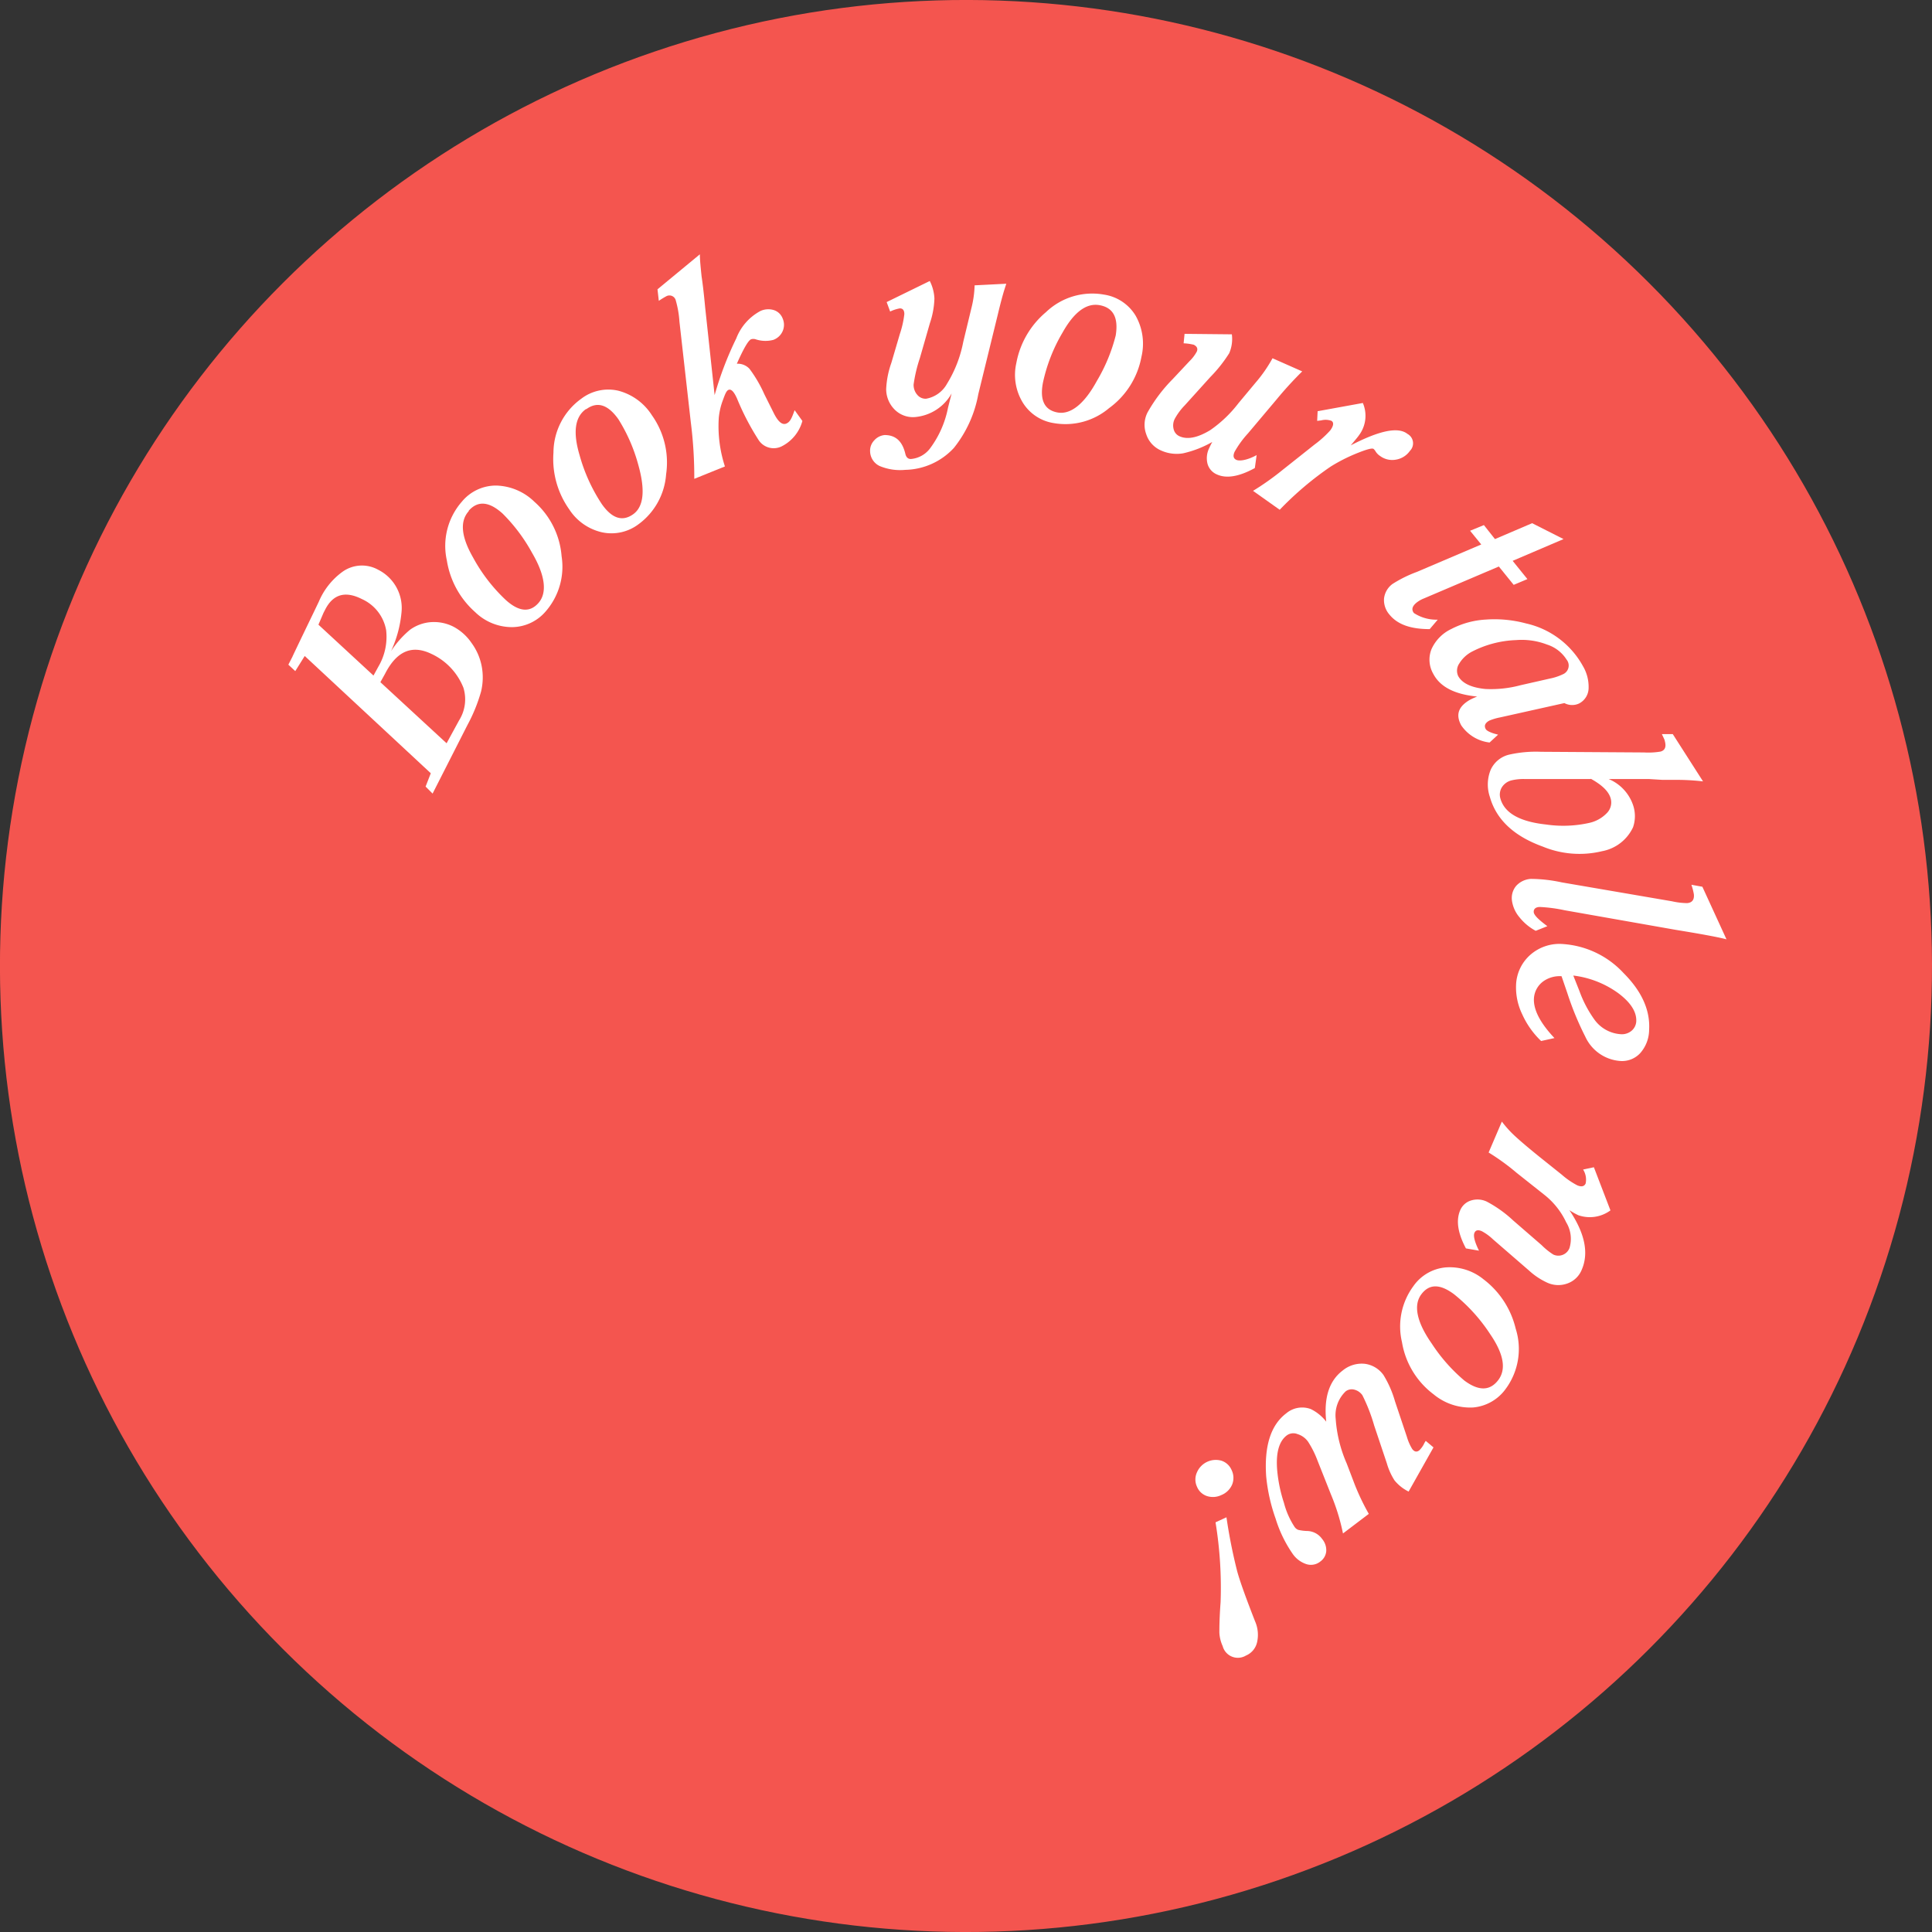 <svg xmlns="http://www.w3.org/2000/svg" viewBox="0 0 204.28 204.28"><rect x="0" y="0" width="204.28" height="204.28" fill="#333333" stroke="none"/><g id="Capa_2" data-name="Capa 2"><g id="Capa_1-2" data-name="Capa 1"><circle cx="102.14" cy="102.14" r="102.14" transform="translate(-42.31 102.14) rotate(-45)" style="fill:#f4554f"/><path d="M30.49,70.28l.46-.9c-.14.27.58-1.24,2.16-4.51l.59-1.23a7.52,7.52,0,0,1,2.51-3.18A3.53,3.53,0,0,1,40,60.25a4.52,4.52,0,0,1,2.45,4.53,12.39,12.39,0,0,1-1.1,4.06,10.2,10.2,0,0,1,2-2.25,4.32,4.32,0,0,1,2.24-.81,4.55,4.55,0,0,1,2.35.48A5.36,5.36,0,0,1,49.87,68a6.1,6.1,0,0,1,1.06,2.43,6.34,6.34,0,0,1-.07,2.71,17.28,17.28,0,0,1-1.43,3.51l-3.69,7.26L45,83.17l.55-1.41L32.22,69.36l-1,1.6Zm9,1.15L40,70.5a6.21,6.21,0,0,0,.83-3.86,4.46,4.46,0,0,0-2.57-3.3Q35.61,62,34.36,64.5l-.15.29-.54,1.26Zm.73.7,7,6.46,1.32-2.42A4.17,4.17,0,0,0,49,72.72a6.63,6.63,0,0,0-3.36-3.57c-2.05-1-3.68-.34-4.92,2.08Z" style="fill:#fff"/><path d="M48.83,53.05a4.68,4.68,0,0,1,3.62-1.71,6,6,0,0,1,4.06,1.72,8.56,8.56,0,0,1,2.87,5.75,7.18,7.18,0,0,1-1.65,5.8,4.73,4.73,0,0,1-3.57,1.7,5.58,5.58,0,0,1-3.91-1.58,9.21,9.21,0,0,1-3-5.46A7.09,7.09,0,0,1,48.83,53.05Zm.73,1q-1.43,1.59.45,4.88a17.78,17.78,0,0,0,3.48,4.52c1.38,1.24,2.54,1.34,3.45.3s.75-2.85-.68-5.29a18.09,18.09,0,0,0-3.12-4.16Q51,52.37,49.56,54Z" style="fill:#fff"/><path d="M61.46,42.16a4.71,4.71,0,0,1,3.91-.85,6,6,0,0,1,3.56,2.6,8.62,8.62,0,0,1,1.5,6.25,7.17,7.17,0,0,1-2.93,5.28,4.74,4.74,0,0,1-3.86.84,5.6,5.6,0,0,1-3.45-2.42,9.2,9.2,0,0,1-1.67-6A7.05,7.05,0,0,1,61.46,42.16Zm.49,1.1c-1.16.82-1.39,2.44-.67,4.86a18.08,18.08,0,0,0,2.36,5.19q1.6,2.27,3.3,1.07t.53-5.3a17.75,17.75,0,0,0-2.09-4.76Q63.73,42,62,43.26Z" style="fill:#fff"/><path d="M74.56,32.5l1,9.28a35.86,35.86,0,0,1,2.29-6,5.54,5.54,0,0,1,2.56-2.9,2,2,0,0,1,1.42-.09,1.48,1.48,0,0,1,.93.9,1.66,1.66,0,0,1,0,1.31,1.72,1.72,0,0,1-1,.94,3.3,3.3,0,0,1-1.88-.07.77.77,0,0,0-.45,0Q79,36,77.91,38.46a1.69,1.69,0,0,1,1.34.54,13.84,13.84,0,0,1,1.57,2.69l1,2c.45.9.89,1.27,1.31,1.1s.59-.59.89-1.42l.82,1.14a4.25,4.25,0,0,1-2.2,2.69,1.9,1.9,0,0,1-2.4-.63,27.06,27.06,0,0,1-2.31-4.43c-.32-.72-.6-1-.86-.93s-.4.46-.65,1.14A7.15,7.15,0,0,0,76,44.18a13.75,13.75,0,0,0,.65,5.14l-3.24,1.31a46,46,0,0,0-.37-6L71.84,34a10.48,10.48,0,0,0-.38-2.21.69.69,0,0,0-1-.47,8.25,8.25,0,0,0-.8.49l-.14-1.22L74,26.89c0,.57.08,1.34.18,2.32C74.3,30,74.42,31,74.56,32.5Z" style="fill:#fff"/><path d="M106.4,30l-.24.75c-.15.5-.38,1.34-.66,2.52l-2.06,8.41a12.7,12.7,0,0,1-2.58,5.68,7.19,7.19,0,0,1-5.15,2.32A5.61,5.61,0,0,1,93,49.27a1.76,1.76,0,0,1-1-1.53,1.57,1.57,0,0,1,.44-1.18A1.67,1.67,0,0,1,93.54,46c1.14,0,1.87.63,2.19,2,.09.37.3.55.61.53a2.83,2.83,0,0,0,2-1.12,10.57,10.57,0,0,0,1.9-4.31l.38-1.5a4.93,4.93,0,0,1-3.9,2.5,2.72,2.72,0,0,1-2.12-.79,3.06,3.06,0,0,1-.9-2.17,9.48,9.48,0,0,1,.54-2.75l.91-3.09a10.2,10.2,0,0,0,.47-2.09c0-.42-.18-.62-.5-.6a4,4,0,0,0-1,.33l-.37-1,4.56-2.23a4.56,4.56,0,0,1,.49,1.85,8.9,8.9,0,0,1-.48,2.62l-1.06,3.69a15.31,15.31,0,0,0-.66,2.79A1.59,1.59,0,0,0,97,41.76a1.14,1.14,0,0,0,.92.4,3.15,3.15,0,0,0,2.21-1.58,13.18,13.18,0,0,0,1.72-4.43l.91-3.77a10.83,10.83,0,0,0,.29-2.21Z" style="fill:#fff"/><path d="M116.73,31.15a4.72,4.72,0,0,1,3.34,2.22,6,6,0,0,1,.62,4.36,8.65,8.65,0,0,1-3.43,5.43,7.14,7.14,0,0,1-5.82,1.58,4.69,4.69,0,0,1-3.3-2.18,5.62,5.62,0,0,1-.68-4.16A9.22,9.22,0,0,1,110.6,33,7.07,7.07,0,0,1,116.73,31.15Zm-.45,1.12c-1.39-.26-2.71.71-3.94,2.91a17.61,17.61,0,0,0-2.07,5.31c-.34,1.83.17,2.86,1.53,3.12s2.82-.84,4.17-3.32a18.09,18.09,0,0,0,2-4.82C118.27,33.6,117.72,32.54,116.28,32.27Z" style="fill:#fff"/><path d="M132.87,48.12l-.19,1.37q-2.49,1.36-4,.68a1.73,1.73,0,0,1-1-1.12,2.41,2.41,0,0,1,.18-1.68c.12-.27.23-.48.32-.64a11.07,11.07,0,0,1-3.08,1.2,4,4,0,0,1-2.34-.3,2.81,2.81,0,0,1-1.56-1.71,2.88,2.88,0,0,1,.14-2.32A16.46,16.46,0,0,1,124,40.08l1.78-1.9a4.14,4.14,0,0,0,.76-1c.15-.33,0-.57-.32-.73a5.5,5.5,0,0,0-1.07-.15l.1-1,5,.05a3.8,3.8,0,0,1-.28,2,15,15,0,0,1-2,2.52l-2.71,3a6.52,6.52,0,0,0-1.06,1.44,1.55,1.55,0,0,0-.1,1.09,1.09,1.09,0,0,0,.62.73c.83.37,1.9.16,3.23-.64a13.23,13.23,0,0,0,3-2.86l1.81-2.17a14.91,14.91,0,0,0,1.79-2.58l3.14,1.39a38.9,38.9,0,0,0-2.74,3l-3,3.56a10.41,10.41,0,0,0-1.41,1.94c-.19.43-.13.72.2.86S131.87,48.67,132.87,48.12Z" style="fill:#fff"/><path d="M139.32,43.48l4.78-.87a3.42,3.42,0,0,1-.4,3.4c-.12.18-.42.54-.88,1.08,3-1.55,5-2,6-1.21a1.13,1.13,0,0,1,.26,1.79,2.25,2.25,0,0,1-1.48.93,2.15,2.15,0,0,1-1.68-.39,1.54,1.54,0,0,1-.46-.46,1.14,1.14,0,0,0-.22-.28c-.16-.12-.77.05-1.85.49a17.7,17.7,0,0,0-2.7,1.38,34.12,34.12,0,0,0-5.38,4.56l-2.82-2a28.51,28.51,0,0,0,3.12-2.21L139,47a10.89,10.89,0,0,0,1.66-1.5c.35-.48.39-.82.13-1a1.8,1.8,0,0,0-1.09-.05l-.43.05Z" style="fill:#fff"/><path d="M158.48,59.9l-7.91,3.37a3.14,3.14,0,0,0-.78.44c-.48.39-.57.75-.29,1.11a4.34,4.34,0,0,0,2.52.7l-.85,1c-2,0-3.4-.48-4.26-1.54a2.34,2.34,0,0,1-.57-1.69,2.22,2.22,0,0,1,.89-1.54,13.25,13.25,0,0,1,2.56-1.27l6.83-2.91-1.18-1.45,1.46-.6L158.07,57,162,55.32,165.32,57l-5.38,2.3,1.56,1.93-1.45.61Z" style="fill:#fff"/><path d="M165.41,74.34l-6.82,1.52a5.77,5.77,0,0,0-1.11.33c-.45.25-.58.54-.39.89.09.17.4.33.9.49l.41.11-.9.83a4.22,4.22,0,0,1-3-1.82c-.61-1.13-.3-2,.95-2.71a7.17,7.17,0,0,1,.74-.33c-2.35-.23-3.9-1-4.63-2.38a3,3,0,0,1-.21-2.61,4.31,4.31,0,0,1,2.1-2.15,9,9,0,0,1,3.66-1,12.83,12.83,0,0,1,4.25.41,9.14,9.14,0,0,1,6,4.49,4.33,4.33,0,0,1,.61,2.4,1.86,1.86,0,0,1-1,1.57A1.73,1.73,0,0,1,165.41,74.34Zm-4.63-1.89,3.09-.7a5.83,5.83,0,0,0,1.37-.45,1,1,0,0,0,.4-1.56,3.81,3.81,0,0,0-2.07-1.59,7.44,7.44,0,0,0-3.26-.47,11,11,0,0,0-4.61,1.19,3.44,3.44,0,0,0-1.4,1.28,1.35,1.35,0,0,0-.12,1.33c.42.76,1.37,1.22,2.87,1.37A12,12,0,0,0,160.78,72.45Z" style="fill:#fff"/><path d="M174.33,82.37h-4.24a4.6,4.6,0,0,1,2.58,2.75,3.61,3.61,0,0,1,0,2.35A4.52,4.52,0,0,1,169.4,90a10.16,10.16,0,0,1-6.26-.48c-3.07-1.11-4.93-2.86-5.61-5.26a4.1,4.1,0,0,1,.09-2.87,2.87,2.87,0,0,1,2-1.61,12.89,12.89,0,0,1,3.31-.29l10.91.07a7.85,7.85,0,0,0,1.73-.09c.48-.13.63-.5.46-1.11,0-.11-.14-.36-.31-.74h1.15l3.2,5a24.47,24.47,0,0,0-2.5-.16h-1.78Zm-6.13,0-7,0a5.42,5.42,0,0,0-1.41.15,1.69,1.69,0,0,0-1,.74,1.48,1.48,0,0,0-.14,1.19q.65,2.28,4.83,2.73a12.57,12.57,0,0,0,4.6-.18,3.67,3.67,0,0,0,1.85-1.06,1.59,1.59,0,0,0,.37-1.54C170.08,83.66,169.39,83,168.2,82.34Z" style="fill:#fff"/><path d="M163.61,97.93l-1.23.49A5.52,5.52,0,0,1,160.67,97a3.47,3.47,0,0,1-.8-1.75,2,2,0,0,1,.44-1.58,2.29,2.29,0,0,1,1.55-.74,15.74,15.74,0,0,1,3.28.37l11.66,2a7.56,7.56,0,0,0,1.6.19c.53-.05.76-.37.7-.94a6.43,6.43,0,0,0-.26-1l1.16.21,2.55,5.56c-.73-.2-2.52-.54-5.35-1l-11.74-2.07a16.14,16.14,0,0,0-2.63-.35c-.47,0-.69.23-.66.55S162.68,97.24,163.61,97.93Z" style="fill:#fff"/><path d="M165.72,105l-.61-1.78a3,3,0,0,0-1.81.46,2.41,2.41,0,0,0-1.11,1.9c-.06,1.18.66,2.58,2.17,4.18l-1.41.31a9,9,0,0,1-2-2.83,6.5,6.5,0,0,1-.65-3.07,4.46,4.46,0,0,1,1.53-3.23,4.67,4.67,0,0,1,3.46-1.12,9.61,9.61,0,0,1,6.37,3.06c1.92,1.92,2.83,3.92,2.71,6a3.76,3.76,0,0,1-.94,2.47,2.61,2.61,0,0,1-2.15.83,4.42,4.42,0,0,1-3.66-2.57A31.88,31.88,0,0,1,165.72,105Zm.64-1.83.65,1.64a12.28,12.28,0,0,0,1.53,2.93,3.72,3.72,0,0,0,2.82,1.61,1.59,1.59,0,0,0,1.14-.35,1.4,1.4,0,0,0,.51-1c.05-1-.58-2-1.92-3A10.19,10.19,0,0,0,166.36,103.15Z" style="fill:#fff"/><path d="M168.53,123.42l1.75,4.56a3.68,3.68,0,0,1-3.4.51,8.19,8.19,0,0,1-.94-.53q2.44,3.62,1.32,6.26a2.56,2.56,0,0,1-1.51,1.48,2.81,2.81,0,0,1-2.18-.09,7.38,7.38,0,0,1-1.9-1.27l-3.81-3.3a5.38,5.38,0,0,0-1.18-.86q-.6-.26-.78.18c-.13.29,0,.91.48,1.88L155,132c-.86-1.61-1.06-2.94-.62-4a1.82,1.82,0,0,1,1.14-1.06,2.29,2.29,0,0,1,1.68.11,12.89,12.89,0,0,1,2.8,2l3,2.6a7.17,7.17,0,0,0,1.24,1,1.26,1.26,0,0,0,1.71-.69,3.35,3.35,0,0,0-.35-2.72,8.07,8.07,0,0,0-2.35-2.94L160.35,124a24,24,0,0,0-2.95-2.14l1.4-3.27a11.52,11.52,0,0,0,1.08,1.24c.59.58,1.54,1.39,2.85,2.45l2.4,1.92a8.33,8.33,0,0,0,1.64,1.13c.45.19.75.12.89-.2a2,2,0,0,0-.27-1.47Z" style="fill:#fff"/><path d="M159.23,146.82a4.75,4.75,0,0,1-3.48,2,6.06,6.06,0,0,1-4.18-1.4,8.64,8.64,0,0,1-3.33-5.5,7.18,7.18,0,0,1,1.19-5.91,4.67,4.67,0,0,1,3.42-2,5.65,5.65,0,0,1,4,1.25,9.24,9.24,0,0,1,3.41,5.22A7.1,7.1,0,0,1,159.23,146.82Zm-.81-.9q1.29-1.71-.84-4.83a18.08,18.08,0,0,0-3.82-4.23c-1.49-1.12-2.64-1.13-3.48,0s-.51,2.9,1.11,5.21a17.9,17.9,0,0,0,3.44,3.9Q157.1,147.66,158.42,145.92Z" style="fill:#fff"/><path d="M144.73,160.07,142,162.14a21.82,21.82,0,0,0-1.27-4.12l-1.42-3.58a10.44,10.44,0,0,0-1-2,2.14,2.14,0,0,0-1.13-.81,1.17,1.17,0,0,0-1.12.14c-.85.64-1.19,1.93-1,3.86a15.37,15.37,0,0,0,.7,3.28,8.49,8.49,0,0,0,1.11,2.52.84.84,0,0,0,.4.33,4.65,4.65,0,0,0,1,.12,2,2,0,0,1,1.53.85,1.83,1.83,0,0,1,.43,1.29,1.5,1.5,0,0,1-.63,1.09,1.58,1.58,0,0,1-1.45.28,2.84,2.84,0,0,1-1.48-1.11,13.41,13.41,0,0,1-1.79-3.7,18.56,18.56,0,0,1-1-4.47c-.22-3.2.48-5.43,2.12-6.67a2.6,2.6,0,0,1,2.6-.45,4.63,4.63,0,0,1,1.63,1.33q-.41-3.78,1.74-5.41a3.17,3.17,0,0,1,2.32-.71,2.87,2.87,0,0,1,2,1.2,11.12,11.12,0,0,1,1.21,2.77l1.26,3.76a5.31,5.31,0,0,0,.56,1.28c.23.3.47.35.74.15a2.61,2.61,0,0,0,.47-.62,2.71,2.71,0,0,1,.22-.39l.82.69-2.63,4.67a4.44,4.44,0,0,1-1.49-1.18,6.81,6.81,0,0,1-.81-1.8l-1.34-4a18.4,18.4,0,0,0-1.25-3.21,1.49,1.49,0,0,0-.87-.59,1.06,1.06,0,0,0-.89.18,3.5,3.5,0,0,0-1.06,2.92,14.11,14.11,0,0,0,1.16,4.7l.87,2.28A24.51,24.51,0,0,0,144.73,160.07Z" style="fill:#fff"/><path d="M129.14,158.08a2.05,2.05,0,0,1-1.51.11,1.72,1.72,0,0,1-1.07-1,1.81,1.81,0,0,1,0-1.51,2.17,2.17,0,0,1,2.6-1.23,1.77,1.77,0,0,1,1.07,1,1.88,1.88,0,0,1,.05,1.52A2.09,2.09,0,0,1,129.14,158.08Zm-.61,2.88,1.15-.53a55.68,55.68,0,0,0,1.14,5.73c.33,1.19,1,3,1.88,5.26a3.55,3.55,0,0,1,.22,2.21,2,2,0,0,1-1.18,1.42,1.66,1.66,0,0,1-2.46-1,3.85,3.85,0,0,1-.35-1.43c0-.41,0-1.48.13-3.22A42.83,42.83,0,0,0,128.53,161Z" style="fill:#fff"/></g></g></svg>
